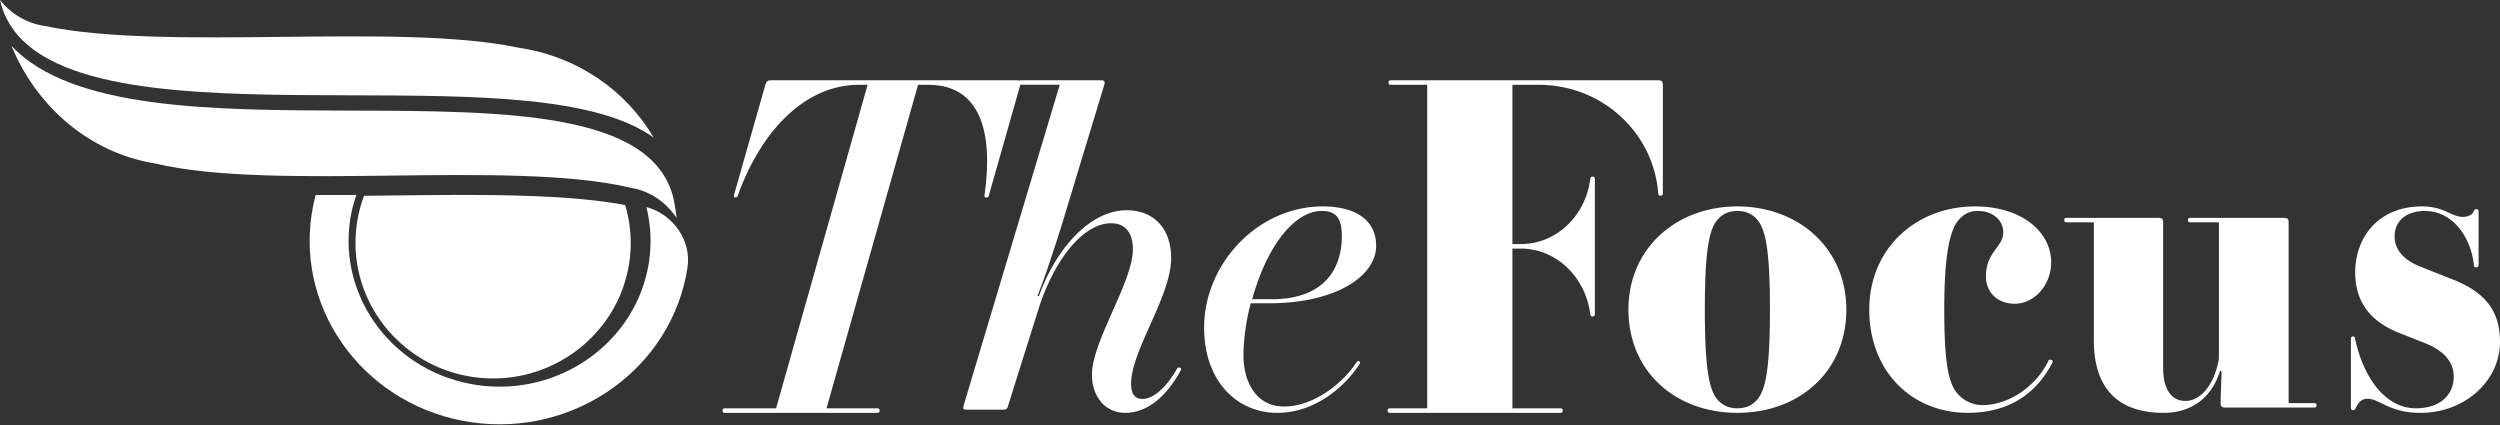 <svg viewBox="0 0 500 85" xmlns="http://www.w3.org/2000/svg">
   <rect x="0" y="0" width="500" height="85" fill="#333333" stroke="none"/>
   <g fill="none" fill-rule="evenodd">
      <path d="M69.962 22.12c31.046.086 60.422.167 64.703 17.43.01.042.022.084.03.128.092.384.16.786.227 1.187.157.897.3 1.798.4 2.713-2.134-3.142-5.38-5.425-9.166-6.023-12.1-2.867-30.22-2.648-47.744-2.438-17.401.212-35.396.43-47.283-2.401C17.877 30.595 7.309 21.328 2.294 9.174 14.3 21.962 42.579 22.044 69.962 22.12" fill="#ffffff"></path>
      <path d="M56.516 7.375c17.333-.188 35.256-.382 47.099 2.155 11.91 1.715 21.654 8.647 27.119 17.993-11.549-8.332-35.528-8.398-60.563-8.46-27.623-.068-56.189-.14-66.546-11.943C1.815 5.057.615 2.694 0 0c2.126 2.705 5.282 4.666 8.952 5.19 12.054 2.572 30.107 2.376 47.564 2.185M70.044 43.868c-2.442 15.92 8.972 30.79 25.444 33.149 8.237 1.18 16.204-.987 22.414-5.44 6.213-4.452 10.67-11.19 11.891-19.15.58-3.787.355-7.507-.514-11.022 5.399 1.483 9.046 6.725 8.219 12.126-3.073 20.024-22.43 33.9-43.15 30.931-20.722-2.968-35.08-21.674-32.007-41.697.195-1.274.46-2.53.786-3.762 2.688.015 5.411.005 8.147-.012-.537 1.568-.97 3.189-1.23 4.877" fill="#ffffff"></path>
      <path d="M125.036 41.014a26.536 26.536 0 01.817 11.52c-2.227 14.797-16.25 25.051-31.262 22.859-15.013-2.194-25.416-16.018-23.19-30.816a26.74 26.74 0 011.41-5.421c1.946-.018 3.896-.039 5.835-.061 16.894-.19 34.32-.376 46.39 1.919" fill="#ffffff"></path>
      <path d="M145.031 81.664h10.182L173.52 16.96h-1.787c-10.36 0-19.29 8.687-24.113 21.99-.09.362-.268.543-.536.543s-.357-.18-.268-.543l6.252-21.99c.268-.815.536-.905 1.25-.905h49.03c.715 0 .894.181.715.905l-6.252 21.99c-.089.453-.178.543-.535.543-.358 0-.447-.09-.358-.543 1.786-12.579-.893-21.99-11.253-21.99h-2.054l-18.308 64.704h10.092c.357 0 .536.09.536.452s-.179.453-.536.453h-30.365c-.357 0-.536-.09-.536-.453 0-.362.18-.452.536-.452" fill="#ffffff"></path>
      <path d="M204.3 16.055h15.838c.72 0 .9.18.72.896l-7.51 24.742c-1.44 4.93-4.32 13.715-5.849 17.48l.27.089c3.42-9.591 10.26-17.211 17.549-17.211 5.22 0 8.909 3.406 8.909 9.591 0 7.62-8.01 18.467-8.01 25.1 0 2.152.81 3.048 2.34 3.048 1.98 0 4.68-2.152 6.93-6.185.27-.27.9 0 .72.358-3.15 5.827-7.11 8.606-11.16 8.606s-6.659-3.317-6.659-7.62c0-6.723 8.19-18.555 8.19-25.1 0-3.495-1.71-5.199-4.32-5.199-5.85 0-11.52 7.71-14.49 16.943l-6.119 19.452c-.18.717-.36.896-1.08.896h-7.199c-.72 0-.81-.179-.63-.896l19.209-64.094h-7.65c-.36 0-.54-.089-.54-.448 0-.358.18-.448.54-.448M258.028 45.268c-2.928 2.807-5.765 7.967-7.595 14.576h3.935c10.614 0 13.999-6.247 13.999-12.584 0-3.803-1.281-5.07-4.026-5.07-2.013 0-4.209.995-6.313 3.078m6.496-3.984c6.588 0 10.705 2.716 10.705 7.877 0 5.975-7.868 11.498-21.502 11.498h-3.568c-.732 2.535-1.464 6.79-1.464 10.502 0 4.708 2.196 10.14 8.143 10.14 5.399 0 11.254-3.983 14.548-8.963.275-.362.824.09.55.453-3.386 5.16-9.425 9.778-16.47 9.778-8.235 0-14.64-6.519-14.64-17.021 0-12.856 10.797-24.264 23.698-24.264M278.082 81.664h7.358V16.96h-7.172c-.373 0-.559-.09-.559-.453 0-.362.186-.452.559-.452h53.276c.745 0 1.025.181 1.025.905v21.628c0 .362-.093.543-.466.543-.372 0-.465-.18-.465-.543-.932-11.945-11.084-21.628-23.938-21.628h-5.216v31.854h1.677c7.172 0 12.947-5.7 13.878-12.94.093-.362.093-.544.466-.544.372 0 .465.182.465.544V62.75c0 .362-.093.542-.465.542-.373 0-.373-.18-.466-.542-.931-7.24-6.706-13.032-13.878-13.032h-1.677v31.945h9.5c.373 0 .56.09.56.452s-.187.453-.56.453h-33.902c-.373 0-.56-.09-.56-.453 0-.362.187-.452.56-.452M343.77 80.205c.904.909 2.08 1.455 3.707 1.455 1.627 0 2.803-.546 3.707-1.455 1.808-1.82 2.803-5.547 2.803-18.278 0-12.731-.995-16.46-2.803-18.278-.904-.91-2.08-1.455-3.707-1.455-1.627 0-2.803.546-3.707 1.455-1.808 1.819-2.802 5.547-2.802 18.278 0 12.73.994 16.459 2.802 18.278m3.707 2.364c-12.386 0-21.789-8.275-21.789-20.642 0-12.367 9.674-20.643 21.79-20.643 12.114 0 21.788 8.276 21.788 20.643s-9.403 20.642-21.789 20.642M402.958 60.745c-3.549 0-5.767-2.365-5.767-5.456 0-5.002 3.46-5.82 3.46-8.821 0-2.456-2.13-4.274-5.058-4.274-1.508 0-2.573.454-3.638 1.546-1.774 1.818-3.105 6.183-3.105 18.187 0 11.821 1.064 15.186 2.928 17.095a6.567 6.567 0 004.703 2c5.324 0 10.825-3.818 13.221-8.91.178-.364 1.065-.092.799.363-2.75 5.365-7.809 10.094-16.948 10.094-11.181 0-19.7-8.275-19.7-20.642 0-12.367 9.495-20.643 21.12-20.643 9.494 0 15.262 5.184 15.262 11.186 0 4.546-3.372 8.275-7.277 8.275M443.782 71.718V44.46h-5.665c-.349 0-.523-.088-.523-.441s.174-.441.523-.441h18.65c.697 0 .958.176.958.882v36.168h5.055c.349 0 .523.088.523.441s-.174.441-.523.441h-17.691c-.697 0-.959-.176-.959-.882v-.617c0-.706.174-4.5.174-5.735l-.261-.176c-1.569 5.117-5.403 8.469-11.33 8.469-9.237 0-13.943-5.028-13.943-14.467V44.46h-5.403c-.349 0-.523-.088-.523-.441s.174-.441.523-.441h18.301c.697 0 .959.176.959.882v29.2c0 4.145 1.656 6.527 4.444 6.527 2.876 0 5.752-2.911 6.71-8.469M490.747 75.294c0-2.819-1.885-5.183-5.912-6.73l-5.055-2c-6.598-2.637-8.74-7.093-8.74-12.094 0-6.911 4.541-13.186 13.366-13.186 4.541 0 5.74 2.092 8.226 2.092 1.028 0 1.799-.455 2.056-1 .171-.364.257-.546.6-.546.342 0 .428.182.428.546v10.548c0 .364-.171.546-.514.546-.343 0-.428-.182-.428-.546-.6-5.274-4.027-10.73-9.854-10.73-3.427 0-5.997 1.818-5.997 5.092 0 2.364 1.456 4.547 5.055 6.002l6.426 2.546c7.111 2.728 9.596 6.82 9.596 12.55 0 7.638-6.854 14.185-15.936 14.185-6.255 0-8.14-2.82-10.54-2.82-1.113 0-1.798.637-2.312 1.729-.172.363-.257.545-.6.545-.343 0-.429-.182-.429-.545v-13.64c0-.364.086-.546.429-.546.343 0 .343.182.428.546 1.37 6.547 5.398 13.822 12.167 13.822 4.54 0 7.54-2.456 7.54-6.366" fill="#ffffff"></path>
   </g>
</svg>
